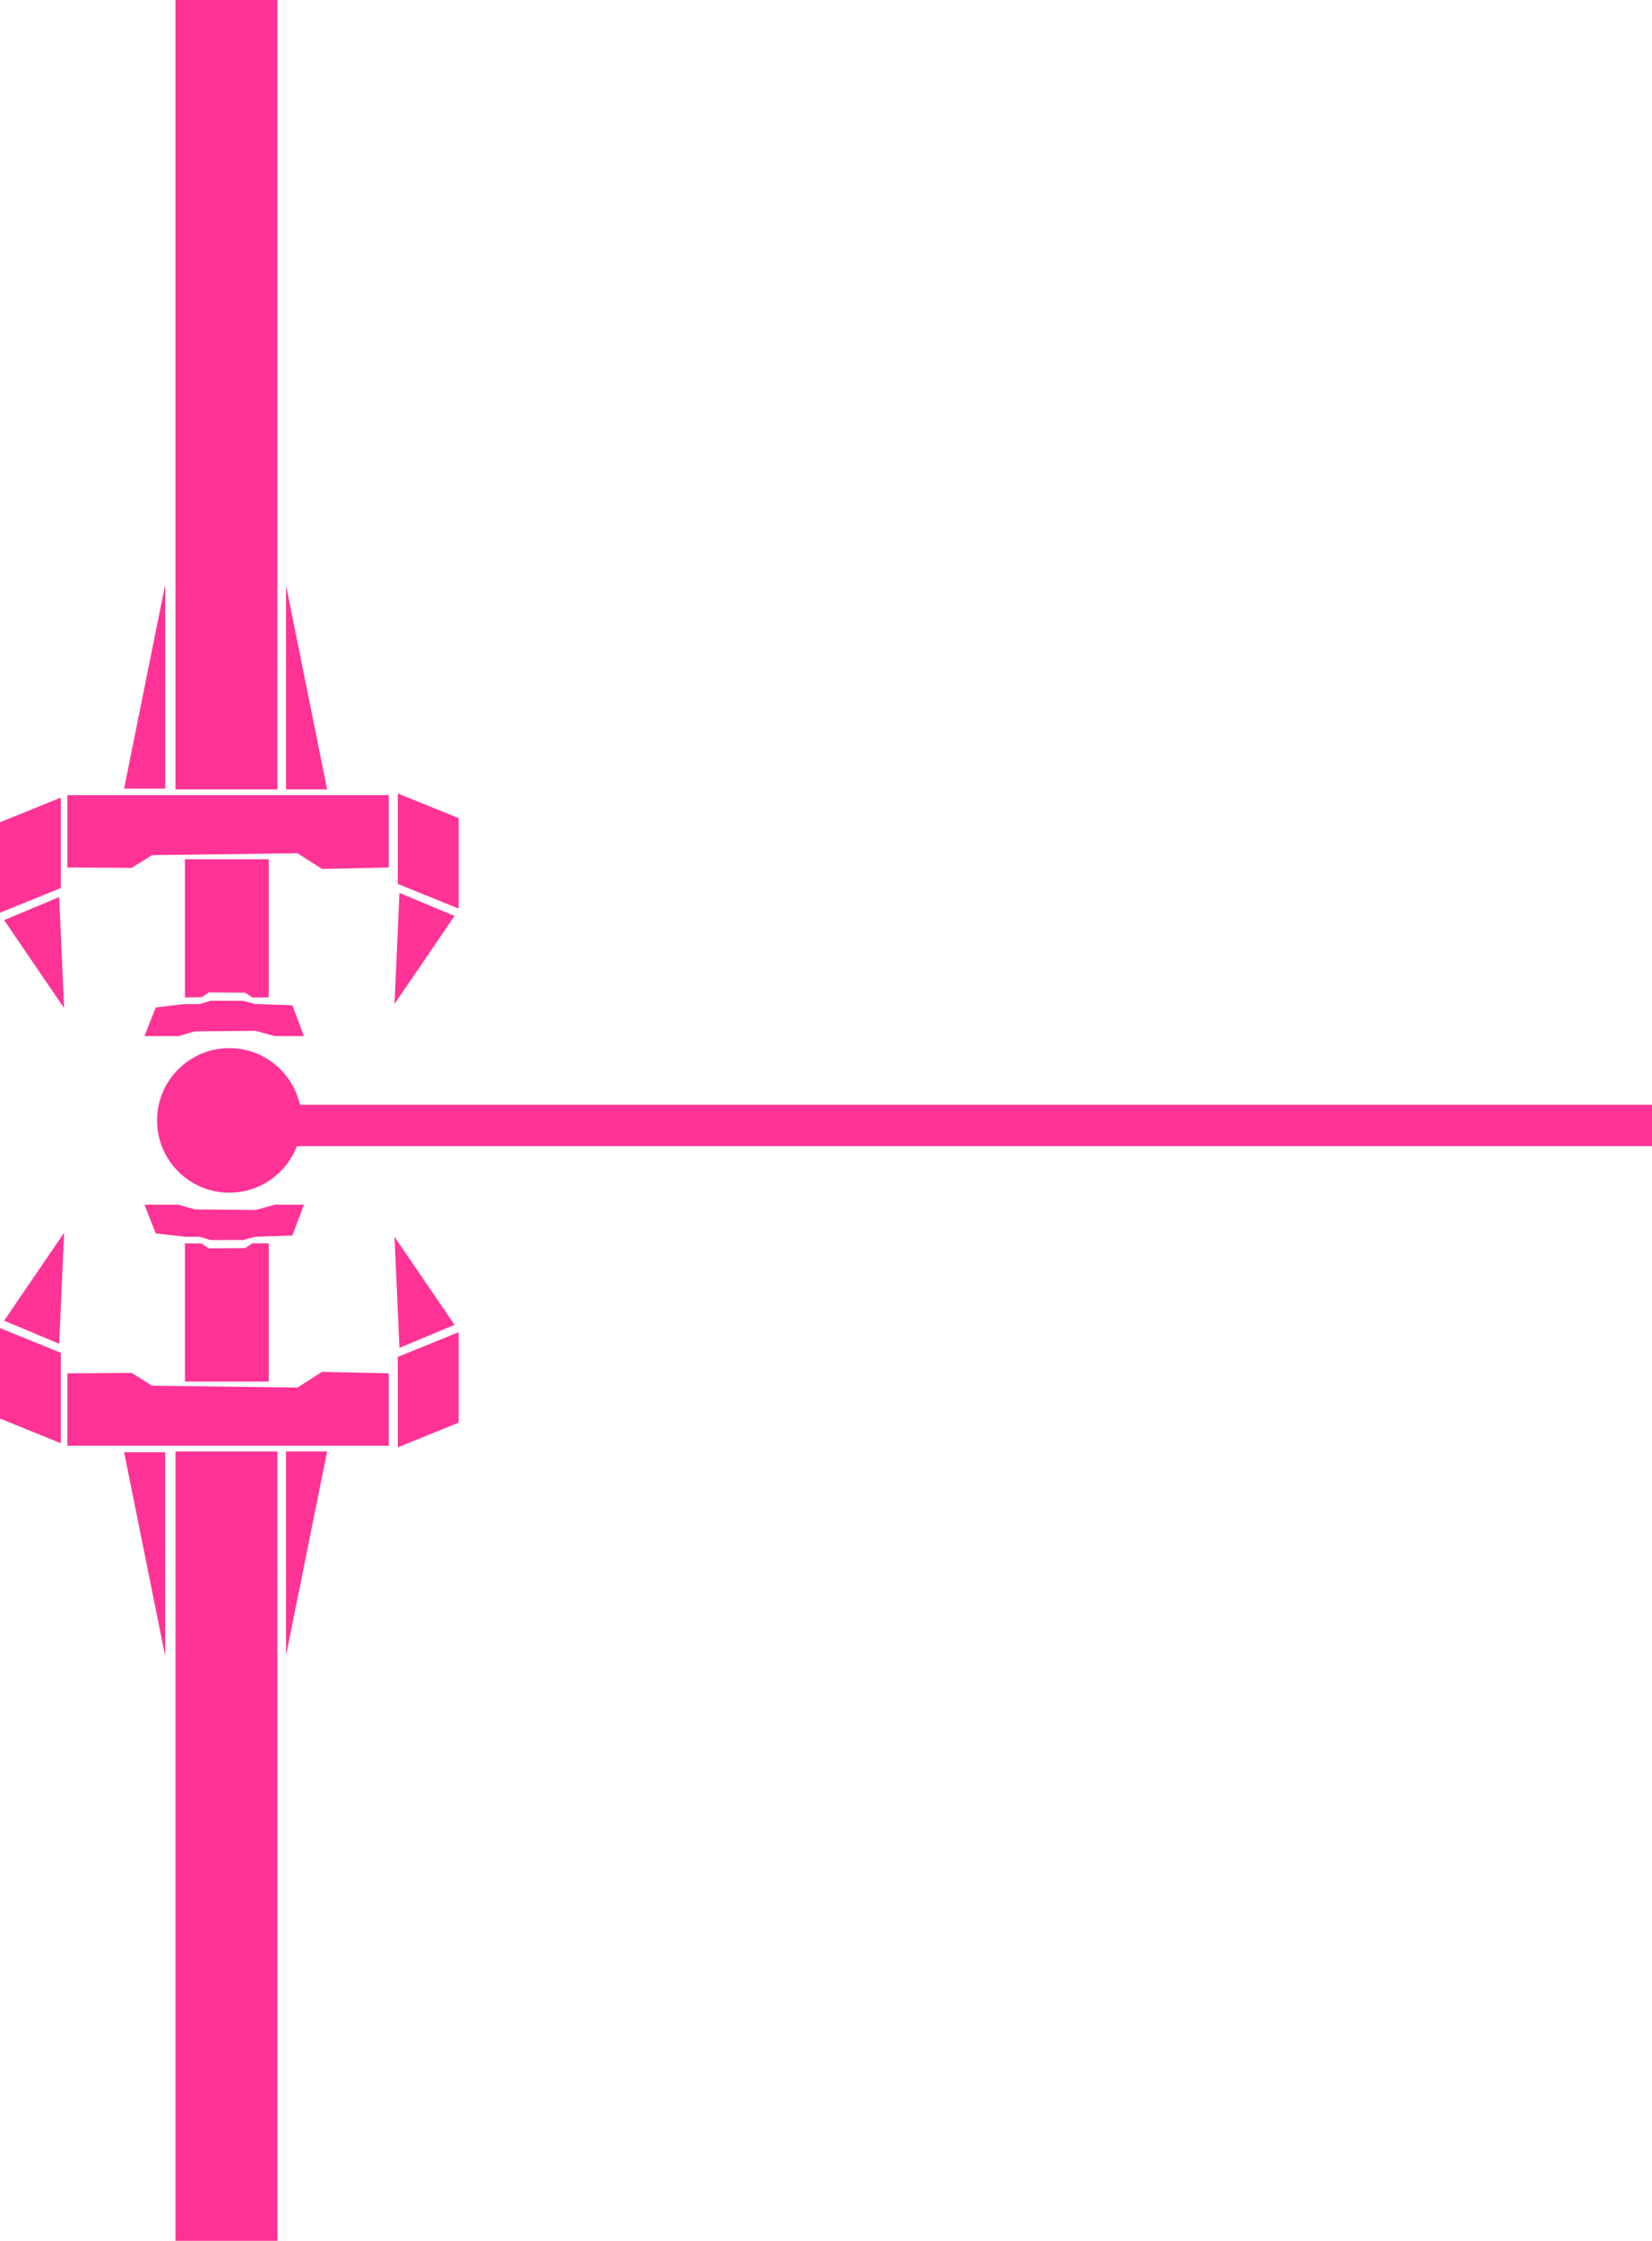 <svg version="1.1" xmlns="http://www.w3.org/2000/svg" xmlns:xlink="http://www.w3.org/1999/xlink" width="480.15" height="651.027" viewBox="0,0,480.15,651.027"><g transform="translate(-173.35,145.514)"><g data-paper-data="{&quot;isPaintingLayer&quot;:true}" fill="#ff3396" fill-rule="nonzero" stroke="none" stroke-width="0" stroke-linecap="butt" stroke-linejoin="miter" stroke-miterlimit="10" stroke-dasharray="" stroke-dashoffset="0" style="mix-blend-mode: normal"><path d="M236.5,187.467v-12h417v12z"/><g><g><path d="M224.353,505.514v-229.334h29.622v229.334z"/><path d="M192.939,274.507v-21.022l18.684,-0.111l5.921,3.694l42.288,0.545l7.125,-4.552l19.388,0.423v21.022z"/><path d="M209.422,276.418h11.944v59.245z"/><path d="M256.483,335.424v-59.245h11.944z" data-paper-data="{&quot;index&quot;:null}"/><path d="M173.35,266.624v-26.278l17.678,7.167v26.278z" data-paper-data="{&quot;index&quot;:null}"/><path d="M174.544,238.196l17.439,-25.561l-1.433,32.25z" data-paper-data="{&quot;index&quot;:null}"/><path d="M288.972,274.985v-26.278l17.678,-7.167v26.278z" data-paper-data="{&quot;index&quot;:null}"/><path d="M289.45,246.079l-1.433,-32.25l17.439,25.561z" data-paper-data="{&quot;index&quot;:null}"/><path d="M227.1,255.874v-40.133l4.847,0.043l2.081,1.391l10.6,-0.067l2.071,-1.407l4.768,0.041v40.133z"/><path d="M227.04,213.803l-8.413,-0.98l-3.293,-8.337h9.844l4.835,1.381l17.606,0.16l5.646,-1.542h8.415l-3.353,8.971l-10.742,0.345l-3.593,0.934l-9.427,0.022l-3.225,-0.956z"/></g><g data-paper-data="{&quot;index&quot;:null}"><path d="M253.975,-145.514v229.334h-29.622v-229.334z"/><path d="M286.345,85.493v21.022l-19.388,0.423l-7.125,-4.552l-42.288,0.545l-5.921,3.694l-18.684,-0.111v-21.022z"/><path d="M221.367,24.337v59.245h-11.944z"/><path d="M268.428,83.821h-11.944v-59.245z" data-paper-data="{&quot;index&quot;:null}"/><path d="M191.028,86.21v26.278l-17.678,7.167v-26.278z" data-paper-data="{&quot;index&quot;:null}"/><path d="M190.55,115.115l1.433,32.25l-17.439,-25.561z" data-paper-data="{&quot;index&quot;:null}"/><path d="M306.65,92.182v26.278l-17.678,-7.167v-26.278z" data-paper-data="{&quot;index&quot;:null}"/><path d="M305.456,120.61l-17.439,25.561l1.433,-32.25z" data-paper-data="{&quot;index&quot;:null}"/><path d="M251.467,104.126v40.133l-4.768,0.041l-2.071,-1.407l-10.6,-0.067l-2.081,1.391l-4.847,0.043v-40.133z"/><path d="M231.34,146.197l3.225,-0.956l9.427,0.022l3.593,0.934l10.742,0.345l3.353,8.971h-8.415l-5.646,-1.542l-17.606,0.16l-4.835,1.381h-9.844l3.293,-8.337l8.413,-0.98z"/></g></g><path d="M219,180c0,-11.598 9.402,-21 21,-21c11.598,0 21,9.402 21,21c0,11.598 -9.402,21 -21,21c-11.598,0 -21,-9.402 -21,-21z"/></g></g></svg>